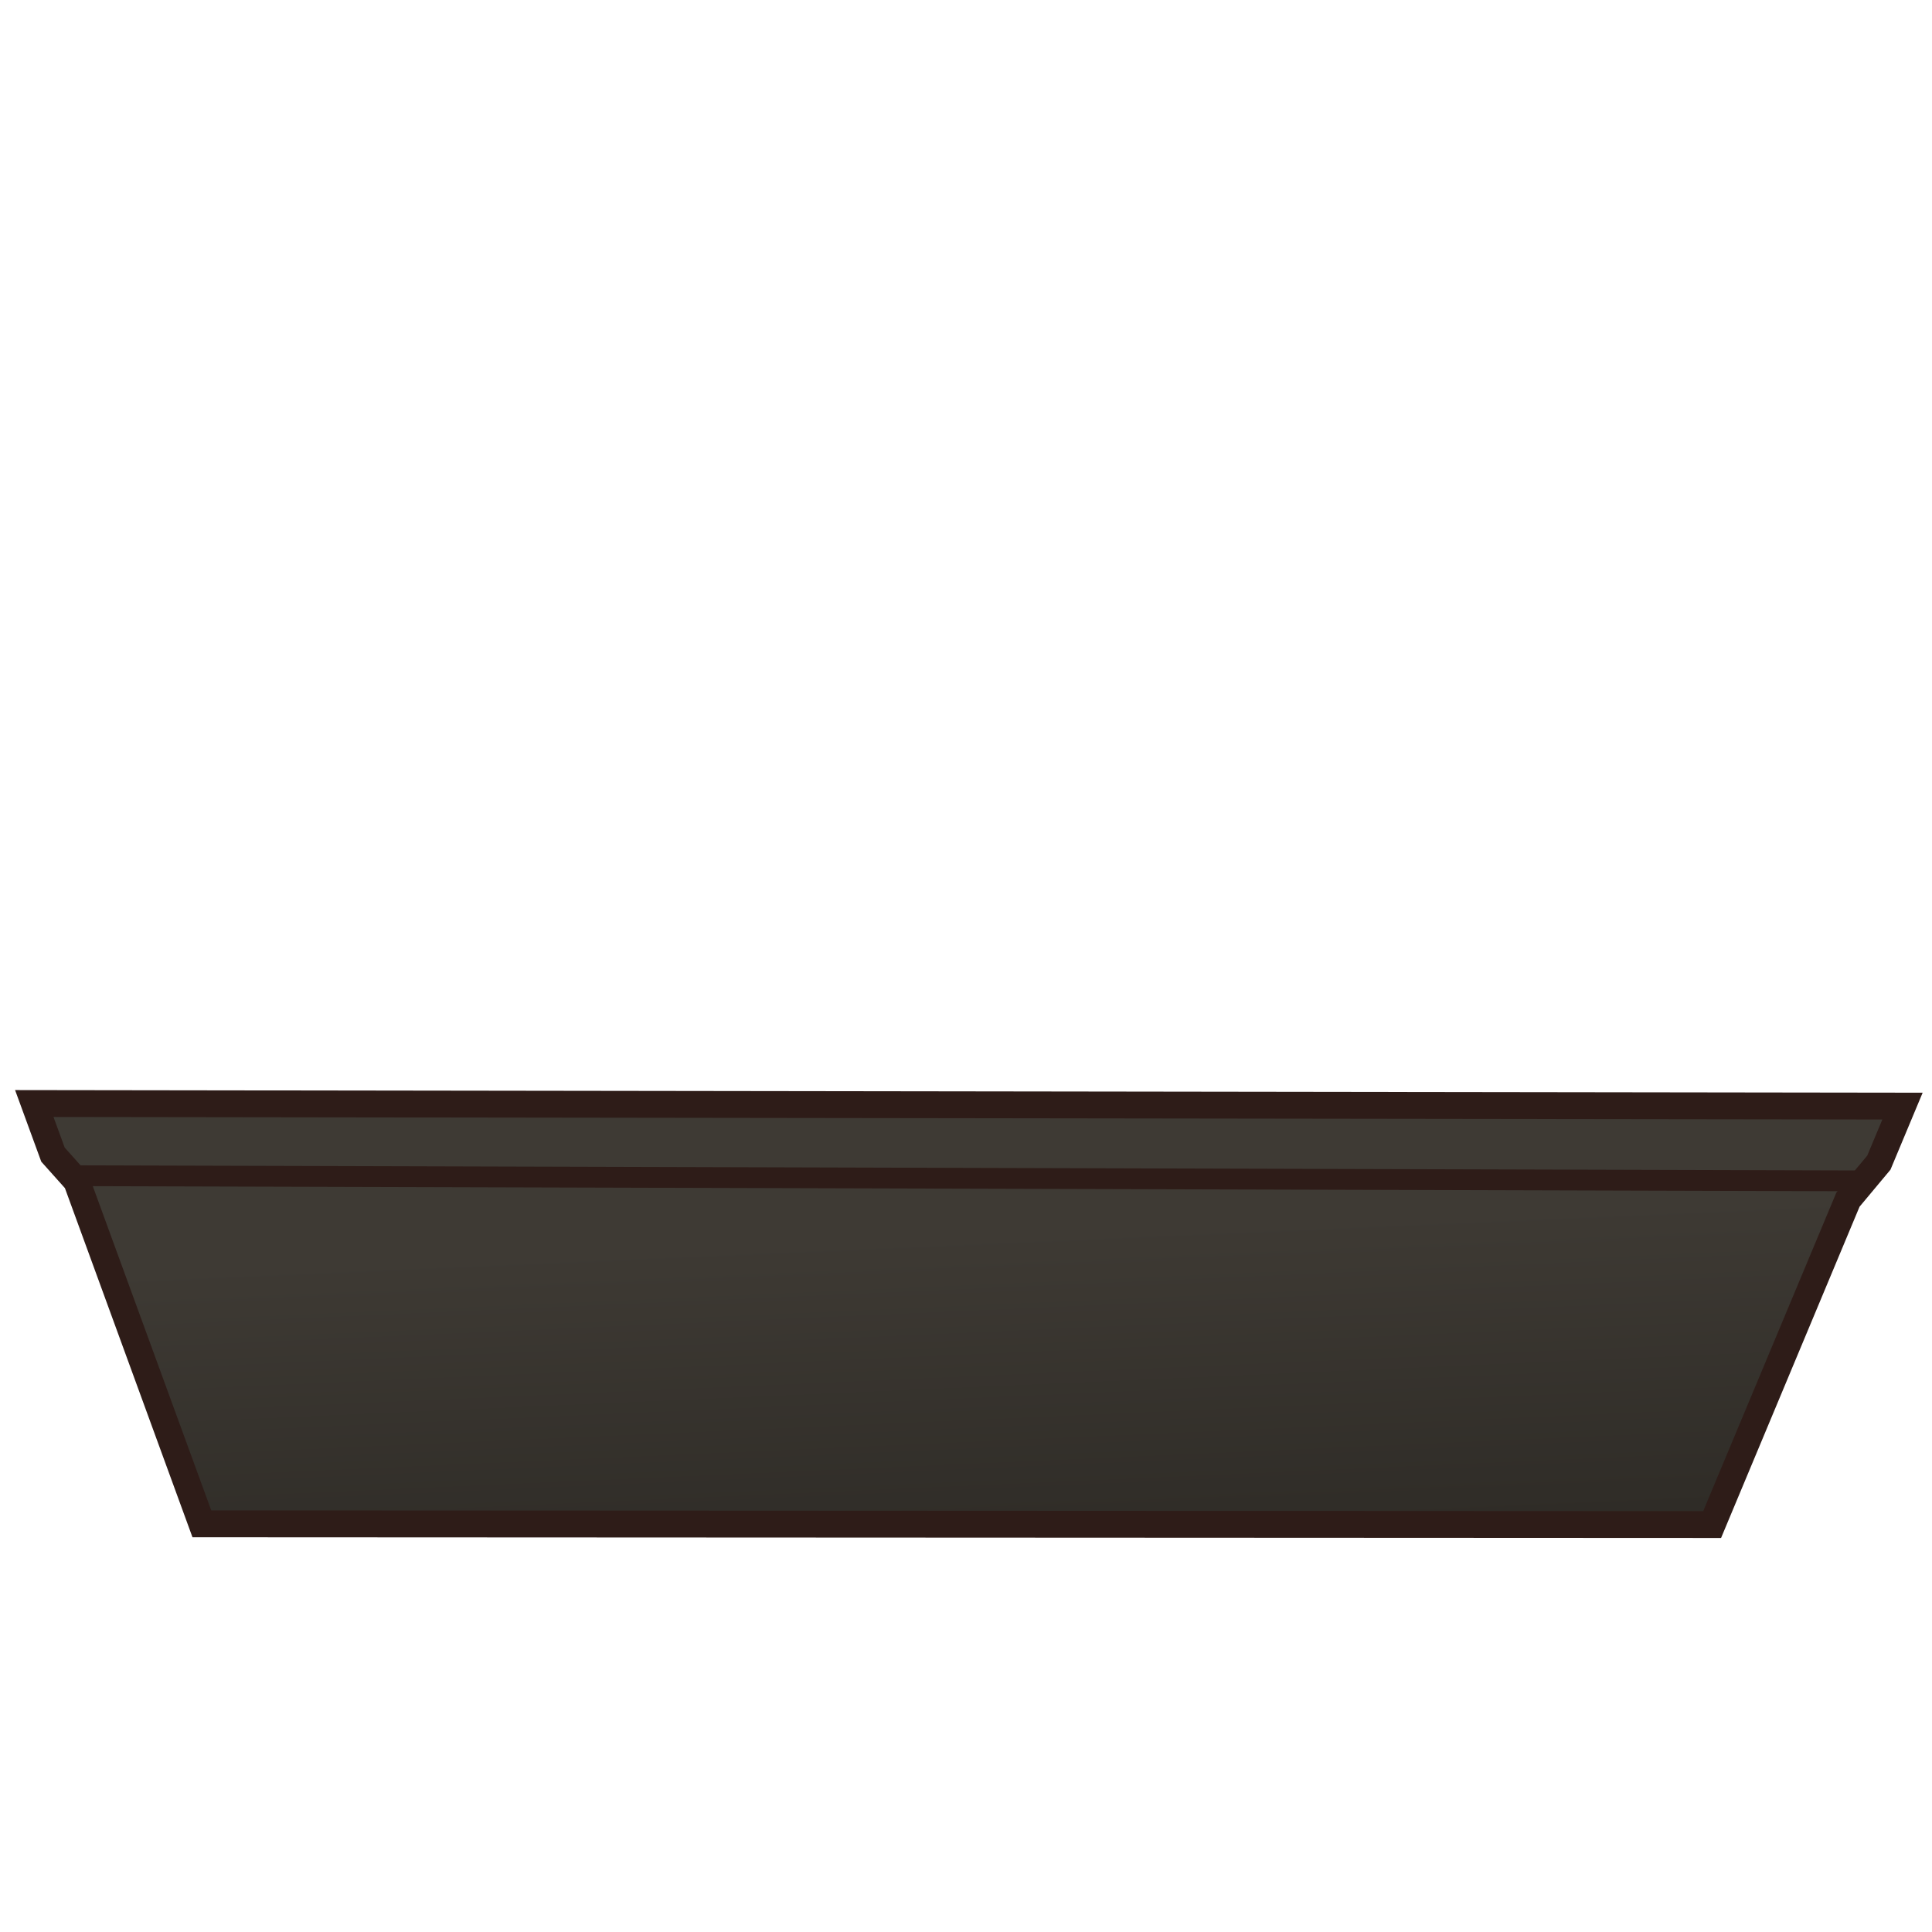 <?xml version="1.0" encoding="UTF-8" standalone="no"?>
<!-- Created with Inkscape (http://www.inkscape.org/) -->

<svg
   width="256"
   height="256"
   viewBox="0 0 67.733 67.733"
   version="1.1"
   id="svg1"
   xml:space="preserve"
   inkscape:version="1.4 (86a8ad7, 2024-10-11)"
   sodipodi:docname="cake_tin.svg"
   xmlns:inkscape="http://www.inkscape.org/namespaces/inkscape"
   xmlns:sodipodi="http://sodipodi.sourceforge.net/DTD/sodipodi-0.dtd"
   xmlns:xlink="http://www.w3.org/1999/xlink"
   xmlns="http://www.w3.org/2000/svg"
   xmlns:svg="http://www.w3.org/2000/svg"><sodipodi:namedview
     id="namedview1"
     pagecolor="#505050"
     bordercolor="#eeeeee"
     borderopacity="1"
     inkscape:showpageshadow="0"
     inkscape:pageopacity="0"
     inkscape:pagecheckerboard="0"
     inkscape:deskcolor="#505050"
     inkscape:document-units="px"
     inkscape:zoom="1.5559226"
     inkscape:cx="274.7566"
     inkscape:cy="308.17728"
     inkscape:window-width="2560"
     inkscape:window-height="1494"
     inkscape:window-x="-11"
     inkscape:window-y="-11"
     inkscape:window-maximized="1"
     inkscape:current-layer="layer1" /><defs
     id="defs1"><linearGradient
       id="linearGradient3"
       inkscape:collect="always"><stop
         style="stop-color:#3e3a34;stop-opacity:1;"
         offset="0"
         id="stop3" /><stop
         style="stop-color:#2f2c27;stop-opacity:1;"
         offset="1"
         id="stop4" /></linearGradient><linearGradient
       inkscape:collect="always"
       xlink:href="#linearGradient3"
       id="linearGradient4"
       x1="41.851"
       y1="42.922"
       x2="42.322"
       y2="53.635"
       gradientUnits="userSpaceOnUse" /></defs><g
     inkscape:label="Layer 1"
     inkscape:groupmode="layer"
     id="layer1"><path
       style="fill:url(#linearGradient4);fill-opacity:1;stroke:#2e1c18;stroke-width:0.941;stroke-linecap:round;stroke-miterlimit:12.9;stroke-dasharray:none"
       d="M 7.077,53.423 2.687,41.407 1.857,40.479 1.202,38.688 66.699,38.778 65.87,40.761 64.786,42.059 60.025,53.448 Z"
       id="path1"
       sodipodi:nodetypes="ccccccccc" /><path
       style="fill:#3e3a34;fill-opacity:1;stroke:#2e1c18;stroke-width:0.729;stroke-linecap:round;stroke-miterlimit:12.9;stroke-dasharray:none"
       d="M 2.692,41.219 65.098,41.399"
       id="path3" /></g></svg>
